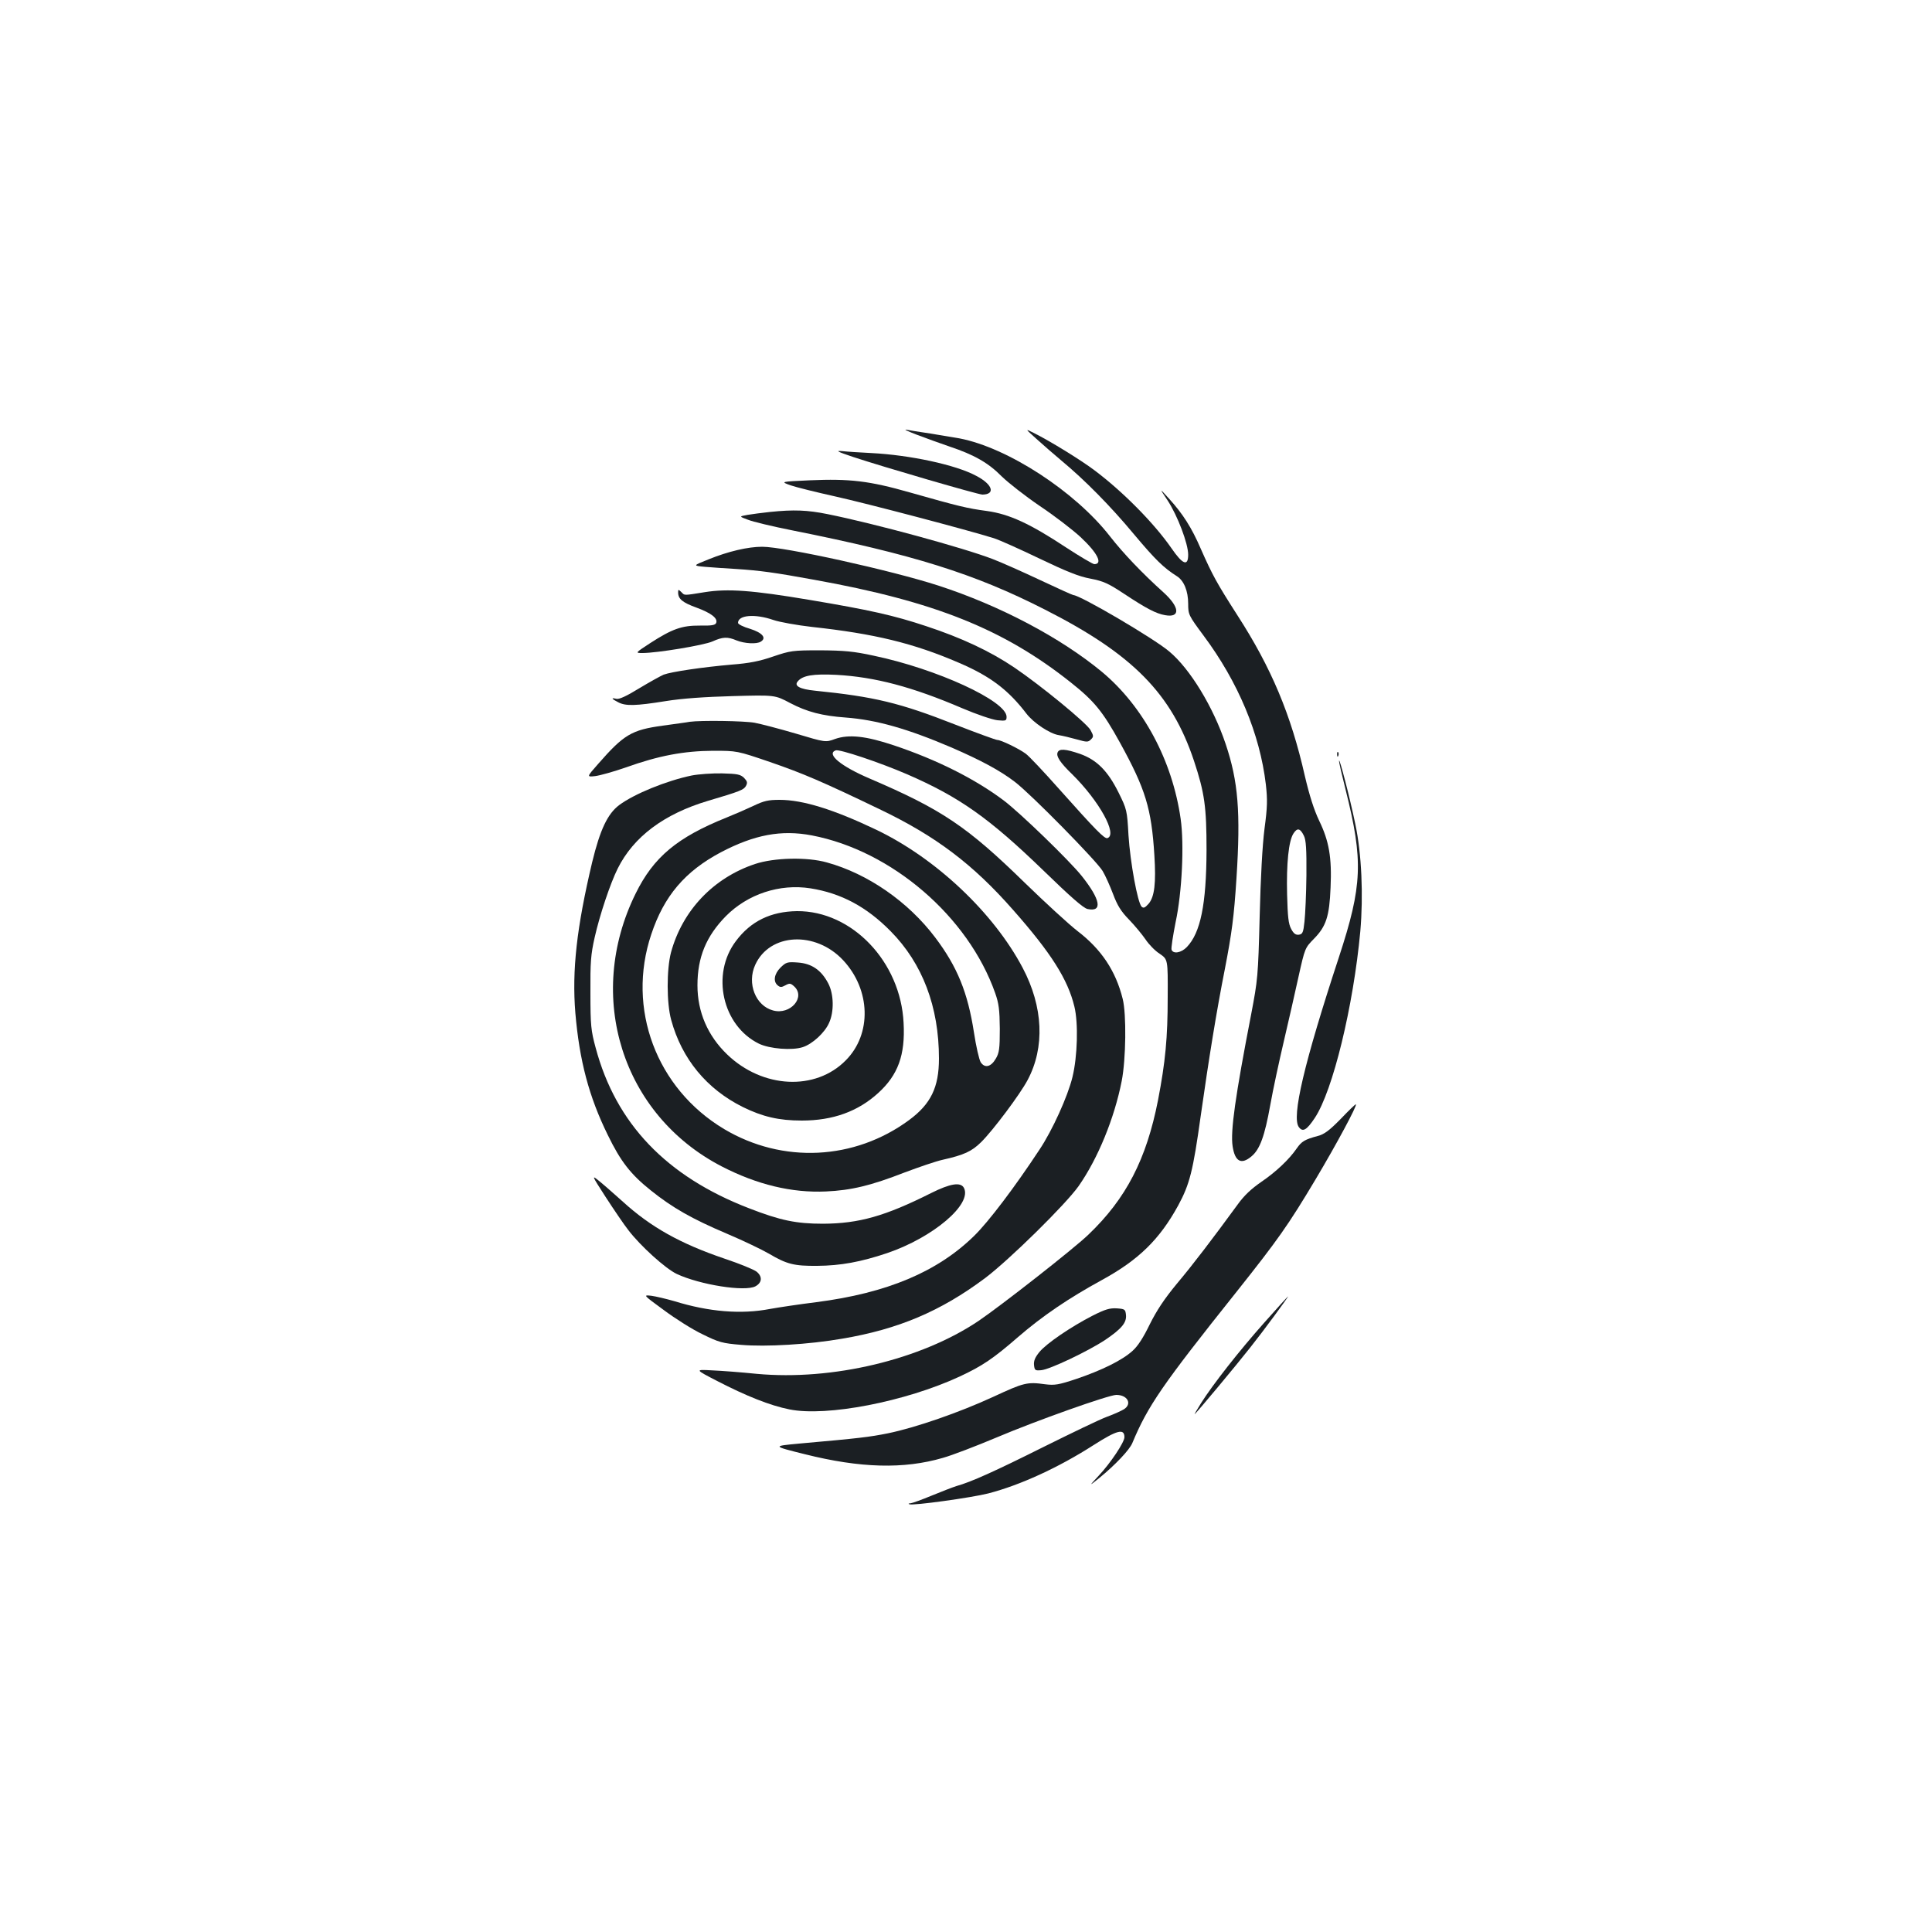 <?xml version="1.0" standalone="no"?>
<!DOCTYPE svg PUBLIC "-//W3C//DTD SVG 20010904//EN"
 "http://www.w3.org/TR/2001/REC-SVG-20010904/DTD/svg10.dtd">
<svg version="1.0" xmlns="http://www.w3.org/2000/svg"
 width="1000pt" height="1000pt" viewBox="0 0 1000 1000"
 preserveAspectRatio="xMidYMid meet">
<g transform="translate(0,1000) scale(0.1,-0.1)"
fill="#1b1f23" stroke="none">
<path d="M4745 7750 c44 -17 120 -44 169 -61 129 -43 202 -85 271 -155 34 -33
122 -102 197 -153 75 -50 170 -123 211 -161 87 -81 117 -140 71 -140 -7 0 -72
38 -144 85 -189 125 -296 174 -411 190 -104 14 -145 24 -399 96 -210 60 -312
72 -518 63 -153 -7 -153 -7 -100 -26 29 -10 134 -36 233 -58 158 -35 683 -173
820 -216 28 -9 133 -56 235 -105 140 -67 204 -93 264 -104 67 -13 92 -24 175
-79 115 -76 165 -102 211 -110 81 -15 77 41 -8 118 -111 100 -208 202 -276
289 -181 233 -530 460 -780 508 -28 5 -96 16 -150 25 -55 8 -111 17 -125 20
-15 2 10 -9 54 -26z"/>
<path d="M5365 7728 c33 -30 92 -81 130 -113 118 -98 252 -233 375 -381 109
-130 154 -174 221 -216 37 -23 59 -77 59 -143 0 -56 2 -60 79 -164 180 -241
292 -510 323 -771 9 -81 8 -117 -7 -230 -11 -86 -20 -252 -25 -455 -8 -309
-10 -326 -44 -505 -82 -423 -108 -606 -96 -683 12 -80 45 -97 98 -52 43 36 68
104 97 266 14 79 46 227 70 329 24 102 58 252 76 334 33 149 34 150 80 197 63
64 80 116 86 265 7 156 -8 241 -59 346 -27 57 -50 129 -74 231 -72 319 -174
561 -349 832 -107 167 -129 207 -190 345 -47 109 -93 181 -165 260 -50 55 -50
55 -6 -11 51 -78 106 -223 106 -280 0 -62 -28 -52 -87 34 -91 131 -252 293
-397 402 -70 53 -232 153 -317 195 -44 22 -44 22 16 -32z m1384 -2054 c11 -22
14 -69 13 -204 -1 -96 -6 -204 -10 -240 -6 -57 -10 -65 -29 -68 -16 -2 -27 5
-40 30 -14 26 -18 62 -21 178 -4 161 8 278 33 316 20 31 35 27 54 -12z"/>
<path d="M4415 7635 c157 -52 648 -195 670 -195 69 1 53 53 -32 97 -105 57
-344 108 -543 118 -58 3 -125 7 -150 10 -37 3 -28 -2 55 -30z"/>
<path d="M3984 7350 c-39 -4 -90 -11 -115 -15 -44 -8 -44 -8 2 -25 24 -10 128
-35 229 -55 626 -125 944 -224 1310 -411 453 -230 654 -434 770 -782 55 -166
65 -238 65 -462 -1 -281 -31 -428 -102 -502 -29 -30 -70 -37 -79 -14 -3 8 7
72 21 143 33 153 45 402 26 535 -43 301 -193 582 -408 761 -213 176 -526 342
-846 446 -244 79 -796 201 -912 201 -74 0 -176 -24 -277 -65 -83 -33 -83 -33
-18 -39 36 -3 108 -8 160 -11 123 -8 197 -18 405 -56 623 -112 981 -256 1327
-531 121 -96 165 -149 255 -312 132 -240 163 -340 178 -583 9 -143 1 -215 -30
-251 -19 -21 -26 -24 -36 -15 -21 21 -59 230 -68 370 -7 129 -9 135 -51 220
-56 113 -113 170 -200 201 -76 26 -108 28 -116 7 -8 -20 14 -53 75 -112 140
-138 237 -313 183 -331 -15 -5 -60 41 -250 254 -78 88 -156 171 -173 183 -35
26 -128 71 -147 71 -7 0 -106 36 -219 80 -285 112 -417 144 -725 175 -79 8
-109 25 -89 48 25 31 80 40 200 34 200 -11 393 -62 652 -173 75 -32 155 -59
182 -62 43 -4 47 -3 47 18 0 82 -362 248 -687 316 -105 23 -154 27 -278 28
-143 0 -154 -2 -243 -32 -69 -24 -123 -35 -215 -42 -150 -13 -312 -37 -352
-52 -16 -7 -74 -39 -127 -71 -65 -40 -104 -58 -118 -54 -29 7 -25 0 10 -18 38
-20 89 -19 245 6 86 14 203 22 348 26 218 6 218 6 297 -36 88 -46 165 -66 288
-75 159 -12 320 -58 547 -155 154 -67 251 -119 328 -178 84 -64 422 -408 454
-461 14 -23 38 -77 54 -119 22 -59 41 -90 82 -132 30 -31 68 -77 86 -103 17
-26 50 -60 74 -75 42 -29 42 -29 41 -223 0 -212 -12 -336 -50 -534 -60 -306
-165 -510 -361 -697 -77 -74 -453 -368 -568 -446 -299 -201 -756 -310 -1148
-274 -78 8 -182 16 -231 18 -90 5 -90 5 26 -55 151 -78 274 -127 374 -147 193
-39 600 40 881 170 118 55 174 93 303 205 125 108 260 200 434 295 190 104
298 210 394 385 60 111 77 178 117 465 42 296 82 543 125 760 36 187 47 268
60 470 22 341 9 501 -56 694 -64 191 -184 389 -292 479 -80 68 -462 292 -497
292 -3 0 -79 34 -168 76 -89 42 -201 92 -248 110 -150 58 -612 184 -856 233
-104 21 -174 24 -299 11z"/>
<path d="M3510 6933 c0 -33 23 -52 95 -78 76 -28 111 -55 102 -79 -5 -12 -23
-15 -84 -14 -94 1 -145 -18 -258 -91 -78 -51 -78 -51 -39 -51 74 0 317 40 362
60 53 24 78 25 125 5 40 -16 104 -20 125 -6 31 19 8 46 -55 66 -35 10 -63 24
-63 31 0 41 88 48 183 15 32 -11 122 -27 200 -36 322 -35 525 -84 759 -185
164 -70 257 -141 351 -264 36 -47 121 -104 167 -111 19 -3 61 -13 93 -22 53
-15 59 -15 74 0 14 14 14 18 -3 49 -23 38 -254 228 -394 323 -126 85 -274 154
-456 214 -168 56 -294 84 -604 136 -297 50 -423 59 -542 40 -113 -18 -103 -18
-122 1 -15 14 -16 14 -16 -3z"/>
<path d="M3570 6264 c-14 -3 -77 -11 -140 -20 -161 -22 -201 -46 -334 -198
-60 -68 -60 -68 -15 -63 24 3 96 23 159 45 170 61 300 85 450 86 125 0 125 0
295 -58 171 -59 270 -101 575 -248 283 -136 476 -281 684 -518 196 -222 283
-359 317 -500 21 -86 16 -259 -10 -365 -24 -99 -104 -276 -171 -376 -129 -196
-263 -372 -336 -444 -191 -188 -453 -298 -819 -345 -88 -11 -195 -27 -239 -35
-150 -29 -317 -15 -495 40 -42 12 -96 25 -119 28 -44 5 -44 5 64 -74 59 -44
149 -101 200 -125 85 -42 103 -47 201 -55 127 -11 350 2 522 32 291 49 510
142 739 313 125 94 417 381 485 477 100 143 185 351 223 544 22 113 25 346 5
425 -36 145 -111 257 -234 351 -45 35 -167 147 -272 249 -300 293 -430 380
-803 540 -150 64 -226 127 -177 146 19 8 230 -63 371 -124 269 -117 423 -225
707 -500 138 -134 204 -192 226 -197 79 -17 68 48 -30 171 -64 80 -319 327
-404 391 -149 112 -347 211 -568 285 -146 49 -234 58 -305 33 -49 -18 -49 -18
-203 28 -85 25 -181 50 -213 56 -55 10 -279 13 -336 5z"/>
<path d="M6921 6094 c0 -11 3 -14 6 -6 3 7 2 16 -1 19 -3 4 -6 -2 -5 -13z"/>
<path d="M6931 6062 c-1 -7 15 -75 34 -150 92 -368 87 -495 -35 -867 -180
-547 -246 -828 -207 -879 20 -27 40 -16 82 47 94 141 200 579 236 967 16 185
7 401 -26 555 -28 136 -83 347 -84 327z"/>
<path d="M3580 5986 c-130 -27 -297 -95 -375 -153 -60 -45 -99 -127 -140 -296
-80 -337 -105 -559 -87 -780 21 -246 70 -433 168 -632 66 -136 118 -203 222
-286 112 -90 214 -148 393 -224 85 -36 183 -83 219 -104 93 -55 131 -64 250
-63 121 1 225 20 362 66 238 81 442 254 397 338 -17 31 -71 22 -169 -27 -239
-120 -374 -158 -560 -159 -139 0 -221 17 -383 80 -428 165 -689 438 -794 831
-24 88 -27 116 -27 283 -1 159 2 200 22 288 26 116 81 280 119 356 82 165 240
283 468 351 166 49 185 57 196 77 9 17 7 24 -10 42 -19 18 -35 21 -114 23 -50
1 -121 -4 -157 -11z"/>
<path d="M3900 5829 c-36 -17 -98 -44 -138 -60 -257 -103 -379 -205 -472 -394
-263 -533 -70 -1145 445 -1412 184 -95 364 -138 540 -130 131 6 232 30 409 99
72 27 159 57 195 65 111 25 150 43 199 91 61 60 202 248 241 322 90 169 81
379 -26 581 -150 284 -448 566 -757 714 -220 105 -380 155 -501 155 -58 0 -81
-5 -135 -31z m302 -153 c413 -79 809 -419 949 -816 19 -54 23 -86 24 -185 0
-103 -3 -125 -21 -155 -25 -43 -57 -50 -78 -18 -8 13 -24 82 -35 155 -32 206
-86 339 -200 490 -140 186 -350 331 -561 389 -102 29 -273 25 -372 -8 -216
-72 -376 -241 -435 -458 -23 -88 -23 -262 1 -349 55 -202 184 -358 371 -451
102 -50 186 -70 305 -70 161 0 291 47 396 143 102 93 140 196 131 362 -15 317
-267 581 -552 579 -136 -2 -239 -52 -316 -155 -130 -172 -70 -438 119 -531 56
-27 172 -36 227 -18 50 16 114 75 136 125 27 58 25 150 -4 205 -36 69 -86 103
-157 108 -55 4 -61 2 -90 -26 -33 -33 -39 -72 -15 -92 13 -11 20 -11 40 0 22
12 27 11 45 -5 62 -56 -19 -150 -109 -125 -90 24 -136 140 -92 236 75 165 312
177 455 24 143 -153 149 -382 14 -518 -157 -160 -431 -146 -614 30 -101 97
-154 220 -154 358 0 145 45 254 147 358 113 114 278 169 438 144 158 -25 290
-95 415 -222 165 -167 250 -391 250 -659 0 -149 -42 -235 -154 -318 -283 -209
-656 -227 -958 -47 -351 210 -506 624 -377 1008 66 199 175 326 359 424 175
92 314 118 472 88z"/>
<path d="M6940 4209 c-59 -60 -85 -80 -120 -89 -67 -18 -83 -28 -108 -64 -40
-58 -108 -122 -183 -173 -52 -36 -89 -70 -124 -119 -128 -175 -229 -308 -314
-409 -66 -80 -104 -138 -140 -210 -33 -68 -61 -112 -89 -137 -54 -49 -158
-100 -290 -145 -93 -31 -113 -34 -162 -28 -93 13 -110 9 -269 -65 -176 -81
-400 -159 -546 -189 -96 -19 -143 -25 -459 -53 -139 -13 -139 -13 30 -55 287
-72 512 -78 714 -19 47 13 172 61 279 106 205 87 580 220 619 220 58 0 83 -46
40 -74 -13 -8 -52 -26 -88 -39 -36 -13 -183 -84 -328 -156 -252 -126 -376
-182 -452 -203 -19 -6 -76 -28 -127 -49 -51 -21 -100 -39 -110 -40 -10 0 -13
-3 -6 -5 19 -8 321 34 408 56 166 43 364 134 545 250 122 78 160 88 160 41 0
-26 -72 -134 -133 -199 -52 -56 -52 -56 3 -12 83 68 156 145 171 181 80 192
155 301 538 781 217 273 269 347 410 583 109 183 217 384 209 389 -2 2 -37
-32 -78 -75z"/>
<path d="M3135 3804 c43 -66 95 -143 118 -172 62 -81 191 -198 250 -226 120
-56 352 -93 407 -64 35 19 37 51 6 76 -14 11 -90 42 -168 68 -226 77 -379 162
-524 294 -34 30 -84 75 -113 99 -52 43 -52 43 24 -75z"/>
<path d="M6542 3152 c-128 -144 -263 -316 -325 -414 -20 -32 -35 -58 -34 -58
5 0 219 257 288 345 67 84 200 265 196 265 -1 0 -58 -62 -125 -138z"/>
<path d="M5655 3190 c-113 -58 -239 -144 -275 -188 -22 -27 -30 -45 -28 -67 3
-28 6 -30 38 -27 44 4 240 97 331 157 84 57 111 89 107 129 -3 29 -6 31 -48
34 -36 2 -60 -5 -125 -38z"/>
</g>
</svg>
